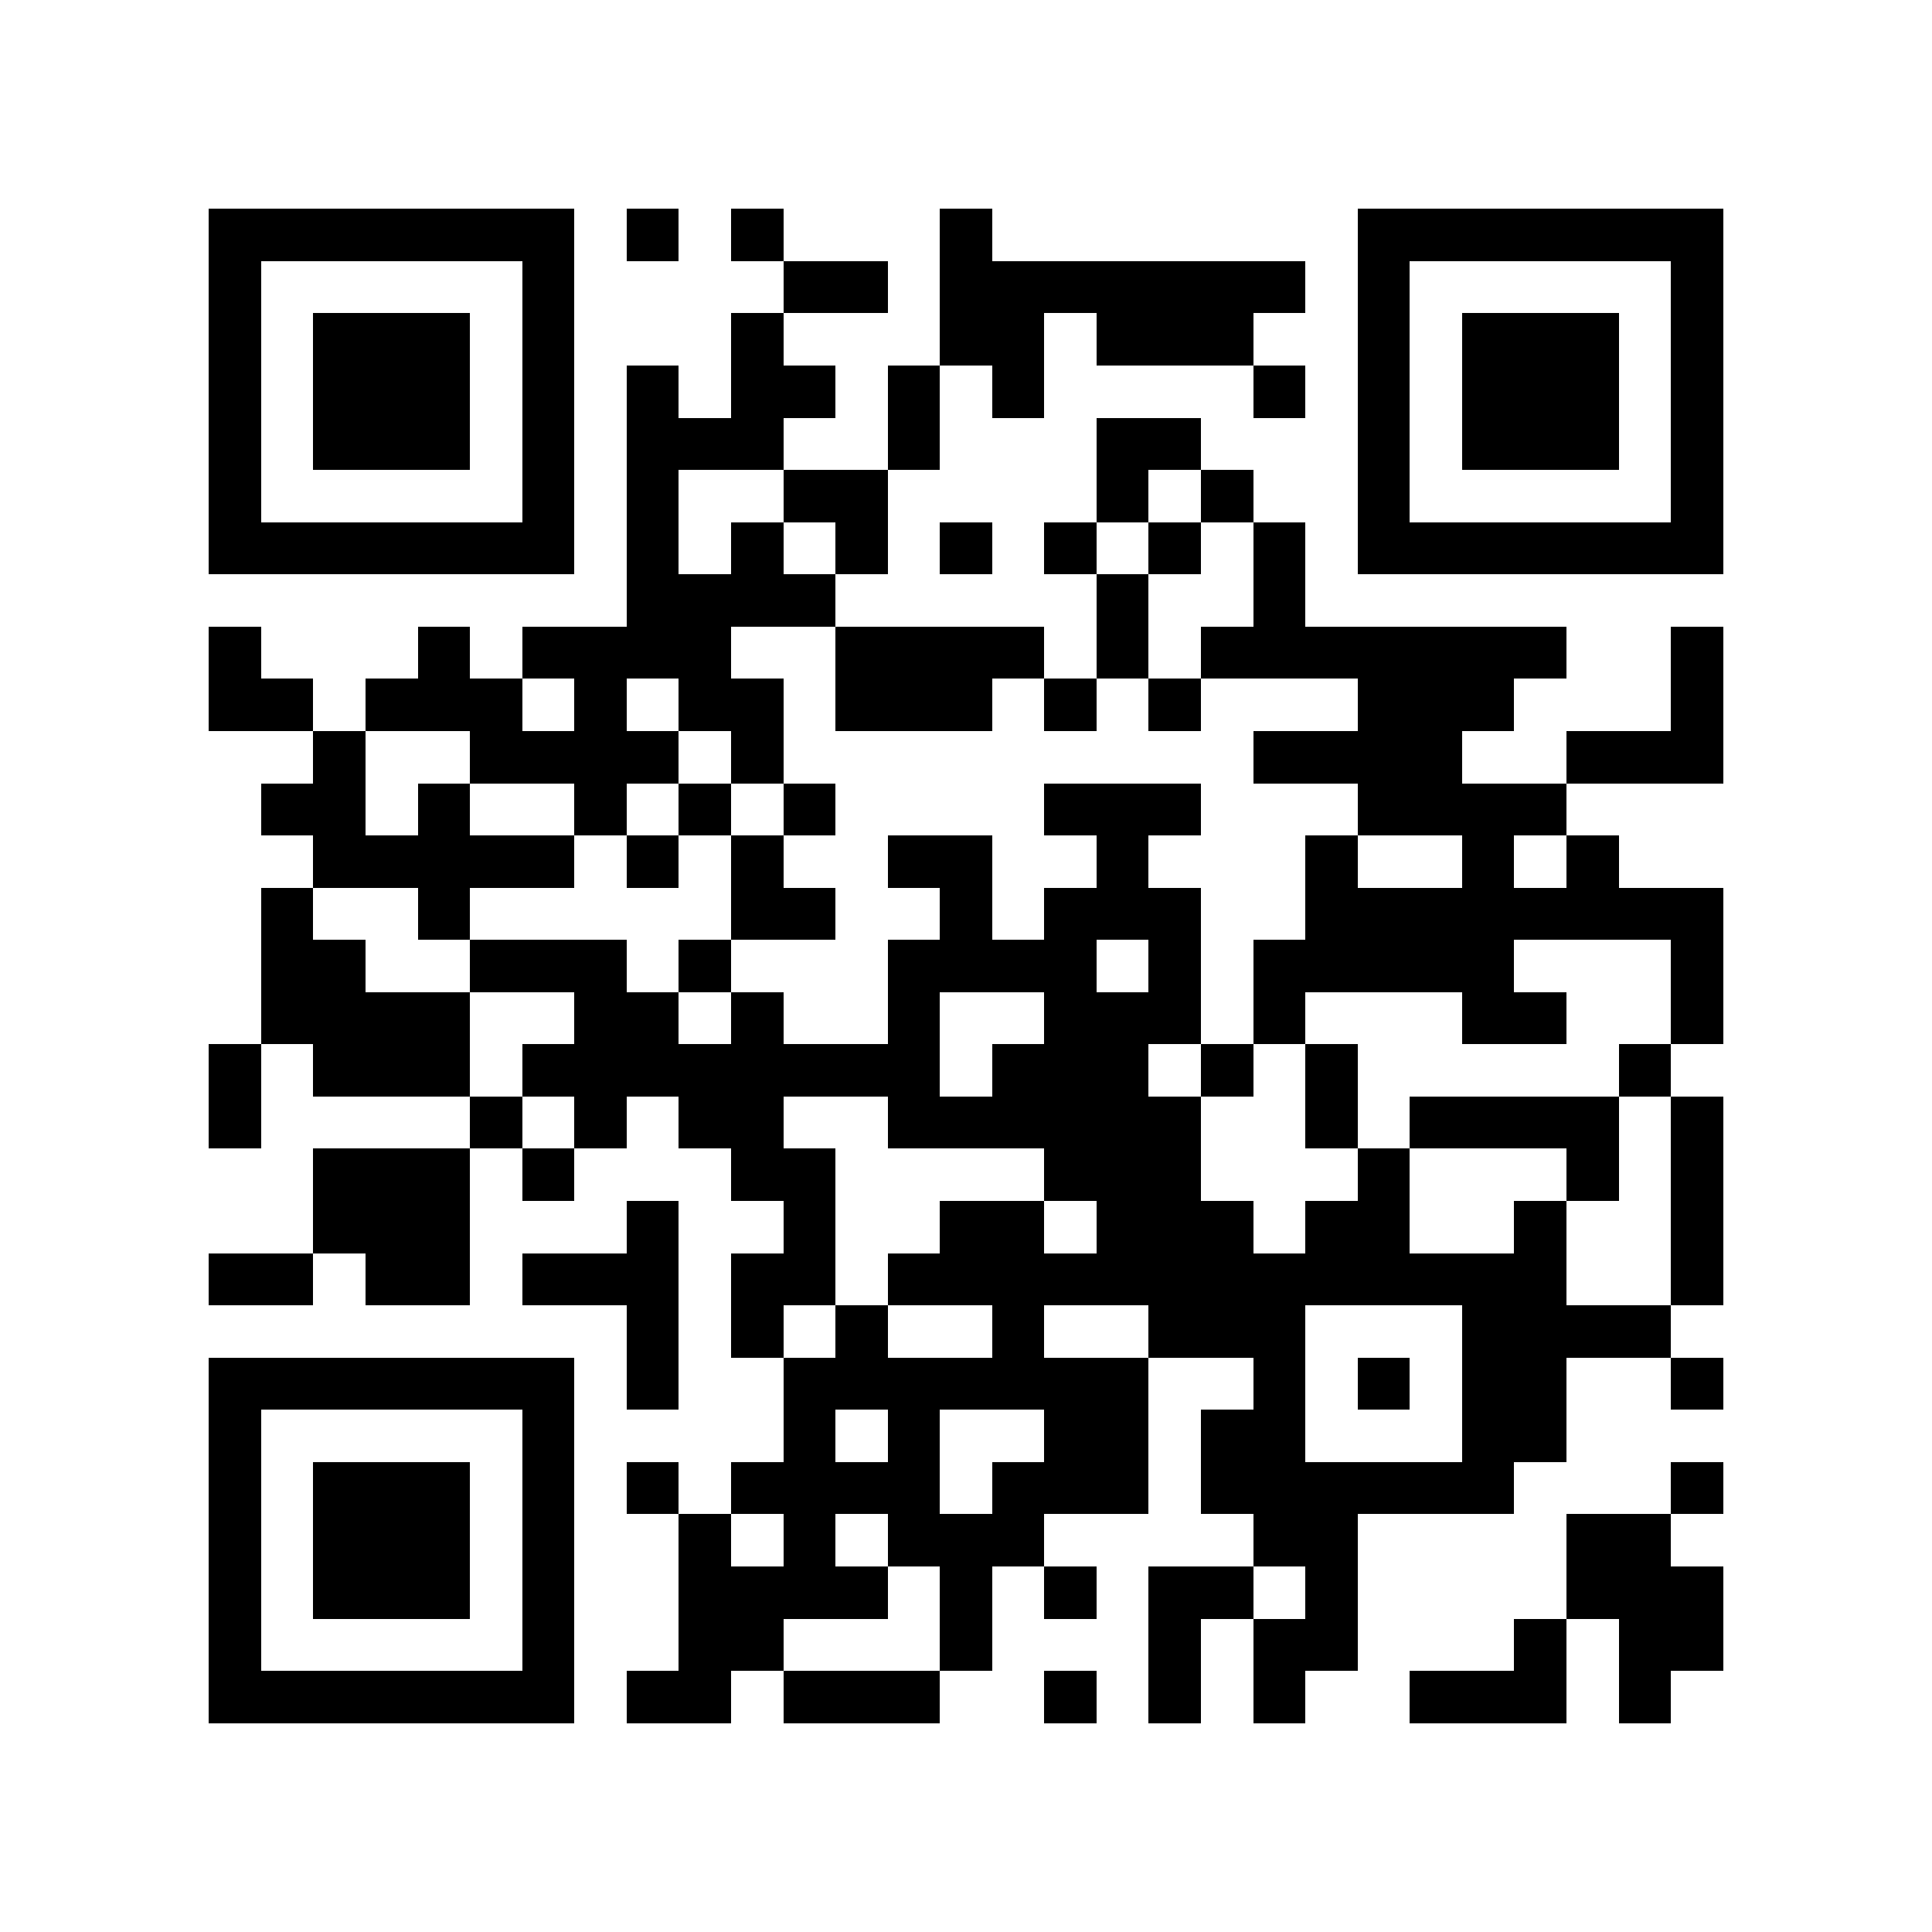<?xml version="1.0" encoding="utf-8"?><!DOCTYPE svg PUBLIC "-//W3C//DTD SVG 1.1//EN" "http://www.w3.org/Graphics/SVG/1.1/DTD/svg11.dtd"><svg xmlns="http://www.w3.org/2000/svg" viewBox="0 0 37 37" shape-rendering="crispEdges"><path fill="#ffffff" d="M0 0h37v37H0z"/><path stroke="#000000" d="M4 4.5h7m1 0h1m1 0h1m3 0h1m7 0h7M4 5.5h1m5 0h1m4 0h2m1 0h7m1 0h1m5 0h1M4 6.5h1m1 0h3m1 0h1m3 0h1m3 0h2m1 0h3m2 0h1m1 0h3m1 0h1M4 7.5h1m1 0h3m1 0h1m1 0h1m1 0h2m1 0h1m1 0h1m4 0h1m1 0h1m1 0h3m1 0h1M4 8.5h1m1 0h3m1 0h1m1 0h3m2 0h1m3 0h2m3 0h1m1 0h3m1 0h1M4 9.5h1m5 0h1m1 0h1m2 0h2m4 0h1m1 0h1m2 0h1m5 0h1M4 10.5h7m1 0h1m1 0h1m1 0h1m1 0h1m1 0h1m1 0h1m1 0h1m1 0h7M12 11.5h4m5 0h1m2 0h1M4 12.5h1m3 0h1m1 0h4m2 0h4m1 0h1m1 0h7m2 0h1M4 13.5h2m1 0h3m1 0h1m1 0h2m1 0h3m1 0h1m1 0h1m3 0h3m3 0h1M6 14.5h1m2 0h4m1 0h1m9 0h4m2 0h3M5 15.5h2m1 0h1m2 0h1m1 0h1m1 0h1m4 0h3m3 0h4M6 16.5h5m1 0h1m1 0h1m2 0h2m2 0h1m3 0h1m2 0h1m1 0h1M5 17.5h1m2 0h1m5 0h2m2 0h1m1 0h3m2 0h8M5 18.5h2m2 0h3m1 0h1m3 0h4m1 0h1m1 0h5m3 0h1M5 19.5h4m2 0h2m1 0h1m2 0h1m2 0h3m1 0h1m3 0h2m2 0h1M4 20.5h1m1 0h3m1 0h8m1 0h3m1 0h1m1 0h1m5 0h1M4 21.5h1m4 0h1m1 0h1m1 0h2m2 0h6m2 0h1m1 0h4m1 0h1M6 22.5h3m1 0h1m3 0h2m4 0h3m3 0h1m3 0h1m1 0h1M6 23.5h3m3 0h1m2 0h1m2 0h2m1 0h3m1 0h2m2 0h1m2 0h1M4 24.5h2m1 0h2m1 0h3m1 0h2m1 0h13m2 0h1M12 25.5h1m1 0h1m1 0h1m2 0h1m2 0h3m3 0h4M4 26.5h7m1 0h1m2 0h7m2 0h1m1 0h1m1 0h2m2 0h1M4 27.5h1m5 0h1m4 0h1m1 0h1m2 0h2m1 0h2m3 0h2M4 28.5h1m1 0h3m1 0h1m1 0h1m1 0h4m1 0h3m1 0h6m3 0h1M4 29.5h1m1 0h3m1 0h1m2 0h1m1 0h1m1 0h3m4 0h2m4 0h2M4 30.5h1m1 0h3m1 0h1m2 0h4m1 0h1m1 0h1m1 0h2m1 0h1m4 0h3M4 31.5h1m5 0h1m2 0h2m3 0h1m3 0h1m1 0h2m3 0h1m1 0h2M4 32.5h7m1 0h2m1 0h3m2 0h1m1 0h1m1 0h1m2 0h3m1 0h1"/></svg>
